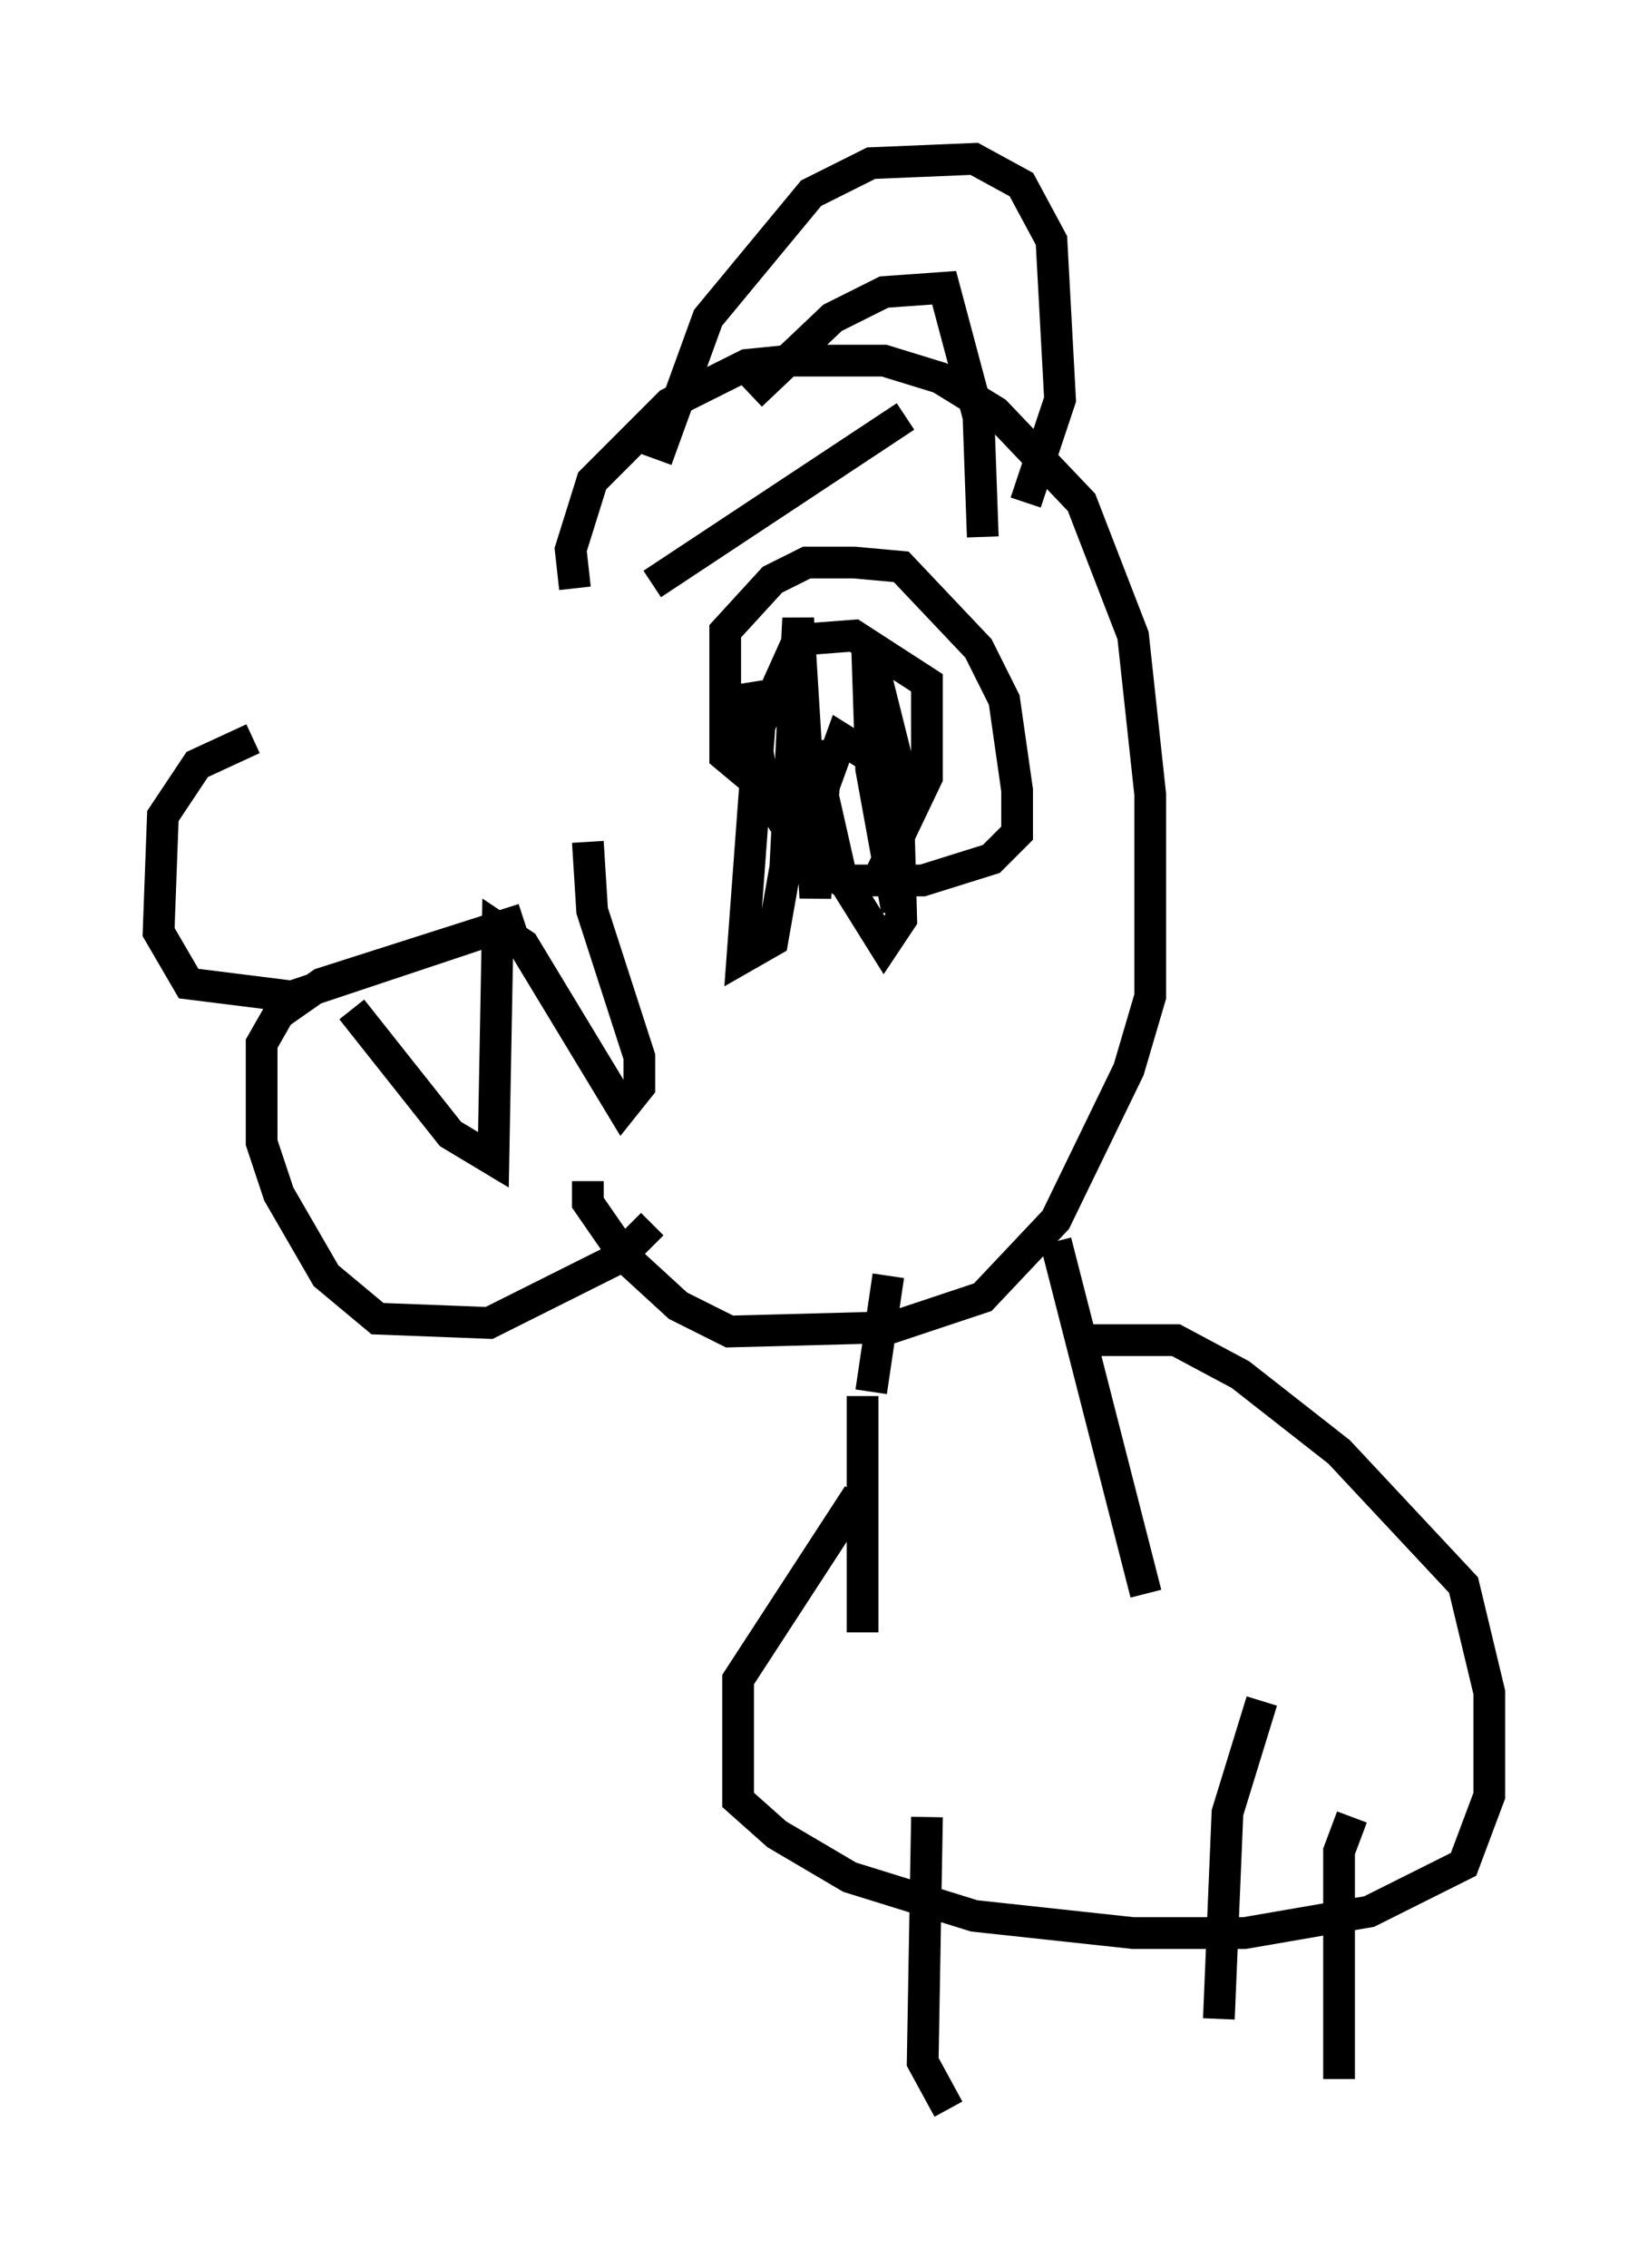 <?xml version="1.0" encoding="utf-8" ?>
<svg baseProfile="full" height="71.434" version="1.1" width="51.948" xmlns="http://www.w3.org/2000/svg" xmlns:ev="http://www.w3.org/2001/xml-events" xmlns:xlink="http://www.w3.org/1999/xlink"><defs /><rect fill="white" height="71.434" width="51.948" x="0" y="0" /><path d="M17.178, 20.832 m-9.202, 2.436 l-1.759, 0.812 -1.083, 1.624 l-0.135, 3.654 0.947, 1.624 l3.248, 0.406 7.307, -2.436 l-6.36, 2.03 -1.353, 0.947 l-0.541, 0.947 0.0, 3.112 l0.541, 1.624 1.488, 2.571 l1.624, 1.353 3.518, 0.135 l4.059, -2.03 1.083, -1.083 m-2.436, -20.027 l-0.135, -1.218 0.677, -2.165 l2.436, -2.436 2.436, -1.218 l1.353, -0.135 2.977, 0.0 l1.759, 0.541 1.759, 1.083 l2.706, 2.842 1.624, 4.195 l0.541, 5.007 0.0, 6.36 l-0.677, 2.3 -2.3, 4.736 l-2.3, 2.436 -2.842, 0.947 l-5.142, 0.135 -1.624, -0.812 l-1.624, -1.488 -1.218, -1.759 l0.0, -0.677 m5.142, -12.72 l-0.812, -0.677 0.0, -3.924 l1.488, -1.624 1.083, -0.541 l1.488, 0.0 1.488, 0.135 l2.436, 2.571 0.812, 1.624 l0.406, 2.842 0.0, 1.353 l-0.812, 0.812 -2.165, 0.677 l-2.571, 0.0 -1.083, -0.677 l-1.353, -2.165 -0.541, -3.383 m5.007, -8.39 l-7.984, 5.277 m7.172, 9.202 l1.488, -3.112 0.0, -2.977 l-2.3, -1.488 -1.759, 0.135 l-1.218, 2.706 -0.541, 7.307 l0.947, -0.541 0.406, -2.3 l0.406, -7.848 0.541, 8.796 l0.271, -3.518 0.541, -1.488 l1.083, 0.677 0.677, 4.736 l-0.812, -4.465 -0.135, -4.059 l0.947, 3.789 0.135, 5.007 l-0.541, 0.812 -1.353, -2.165 l-0.947, -4.195 0.0, 1.083 m-14.479, 7.307 l3.112, 3.924 1.353, 0.812 l0.135, -7.307 0.812, 0.541 l3.112, 5.142 0.541, -0.677 l0.0, -0.947 -1.488, -4.601 l-0.135, -2.165 m2.165, -12.043 l1.624, -4.465 3.248, -3.924 l1.894, -0.947 3.248, -0.135 l1.488, 0.812 0.947, 1.759 l0.271, 5.007 -1.083, 3.248 m-8.66, -3.383 l2.571, -2.436 1.624, -0.812 l1.894, -0.135 1.083, 4.059 l0.135, 3.789 m-3.789, 27.063 l0.0, 7.442 m6.089, -12.314 l2.842, 11.096 m-8.66, -6.36 l0.541, -3.654 m-0.947, 6.901 l-3.789, 5.819 0.0, 3.789 l1.218, 1.083 2.3, 1.353 l3.924, 1.218 5.007, 0.541 l3.518, 0.0 3.924, -0.677 l2.977, -1.488 0.812, -2.165 l0.0, -3.248 -0.812, -3.383 l-3.924, -4.195 -3.112, -2.436 l-2.03, -1.083 -3.383, 0.0 m-4.465, 15.02 l-0.135, 7.713 0.812, 1.488 m9.878, -12.855 l-1.083, 3.518 -0.271, 6.495 m4.195, -6.36 l-0.406, 1.083 0.0, 7.172 " fill="none" stroke="black" stroke-width="1" /></svg>